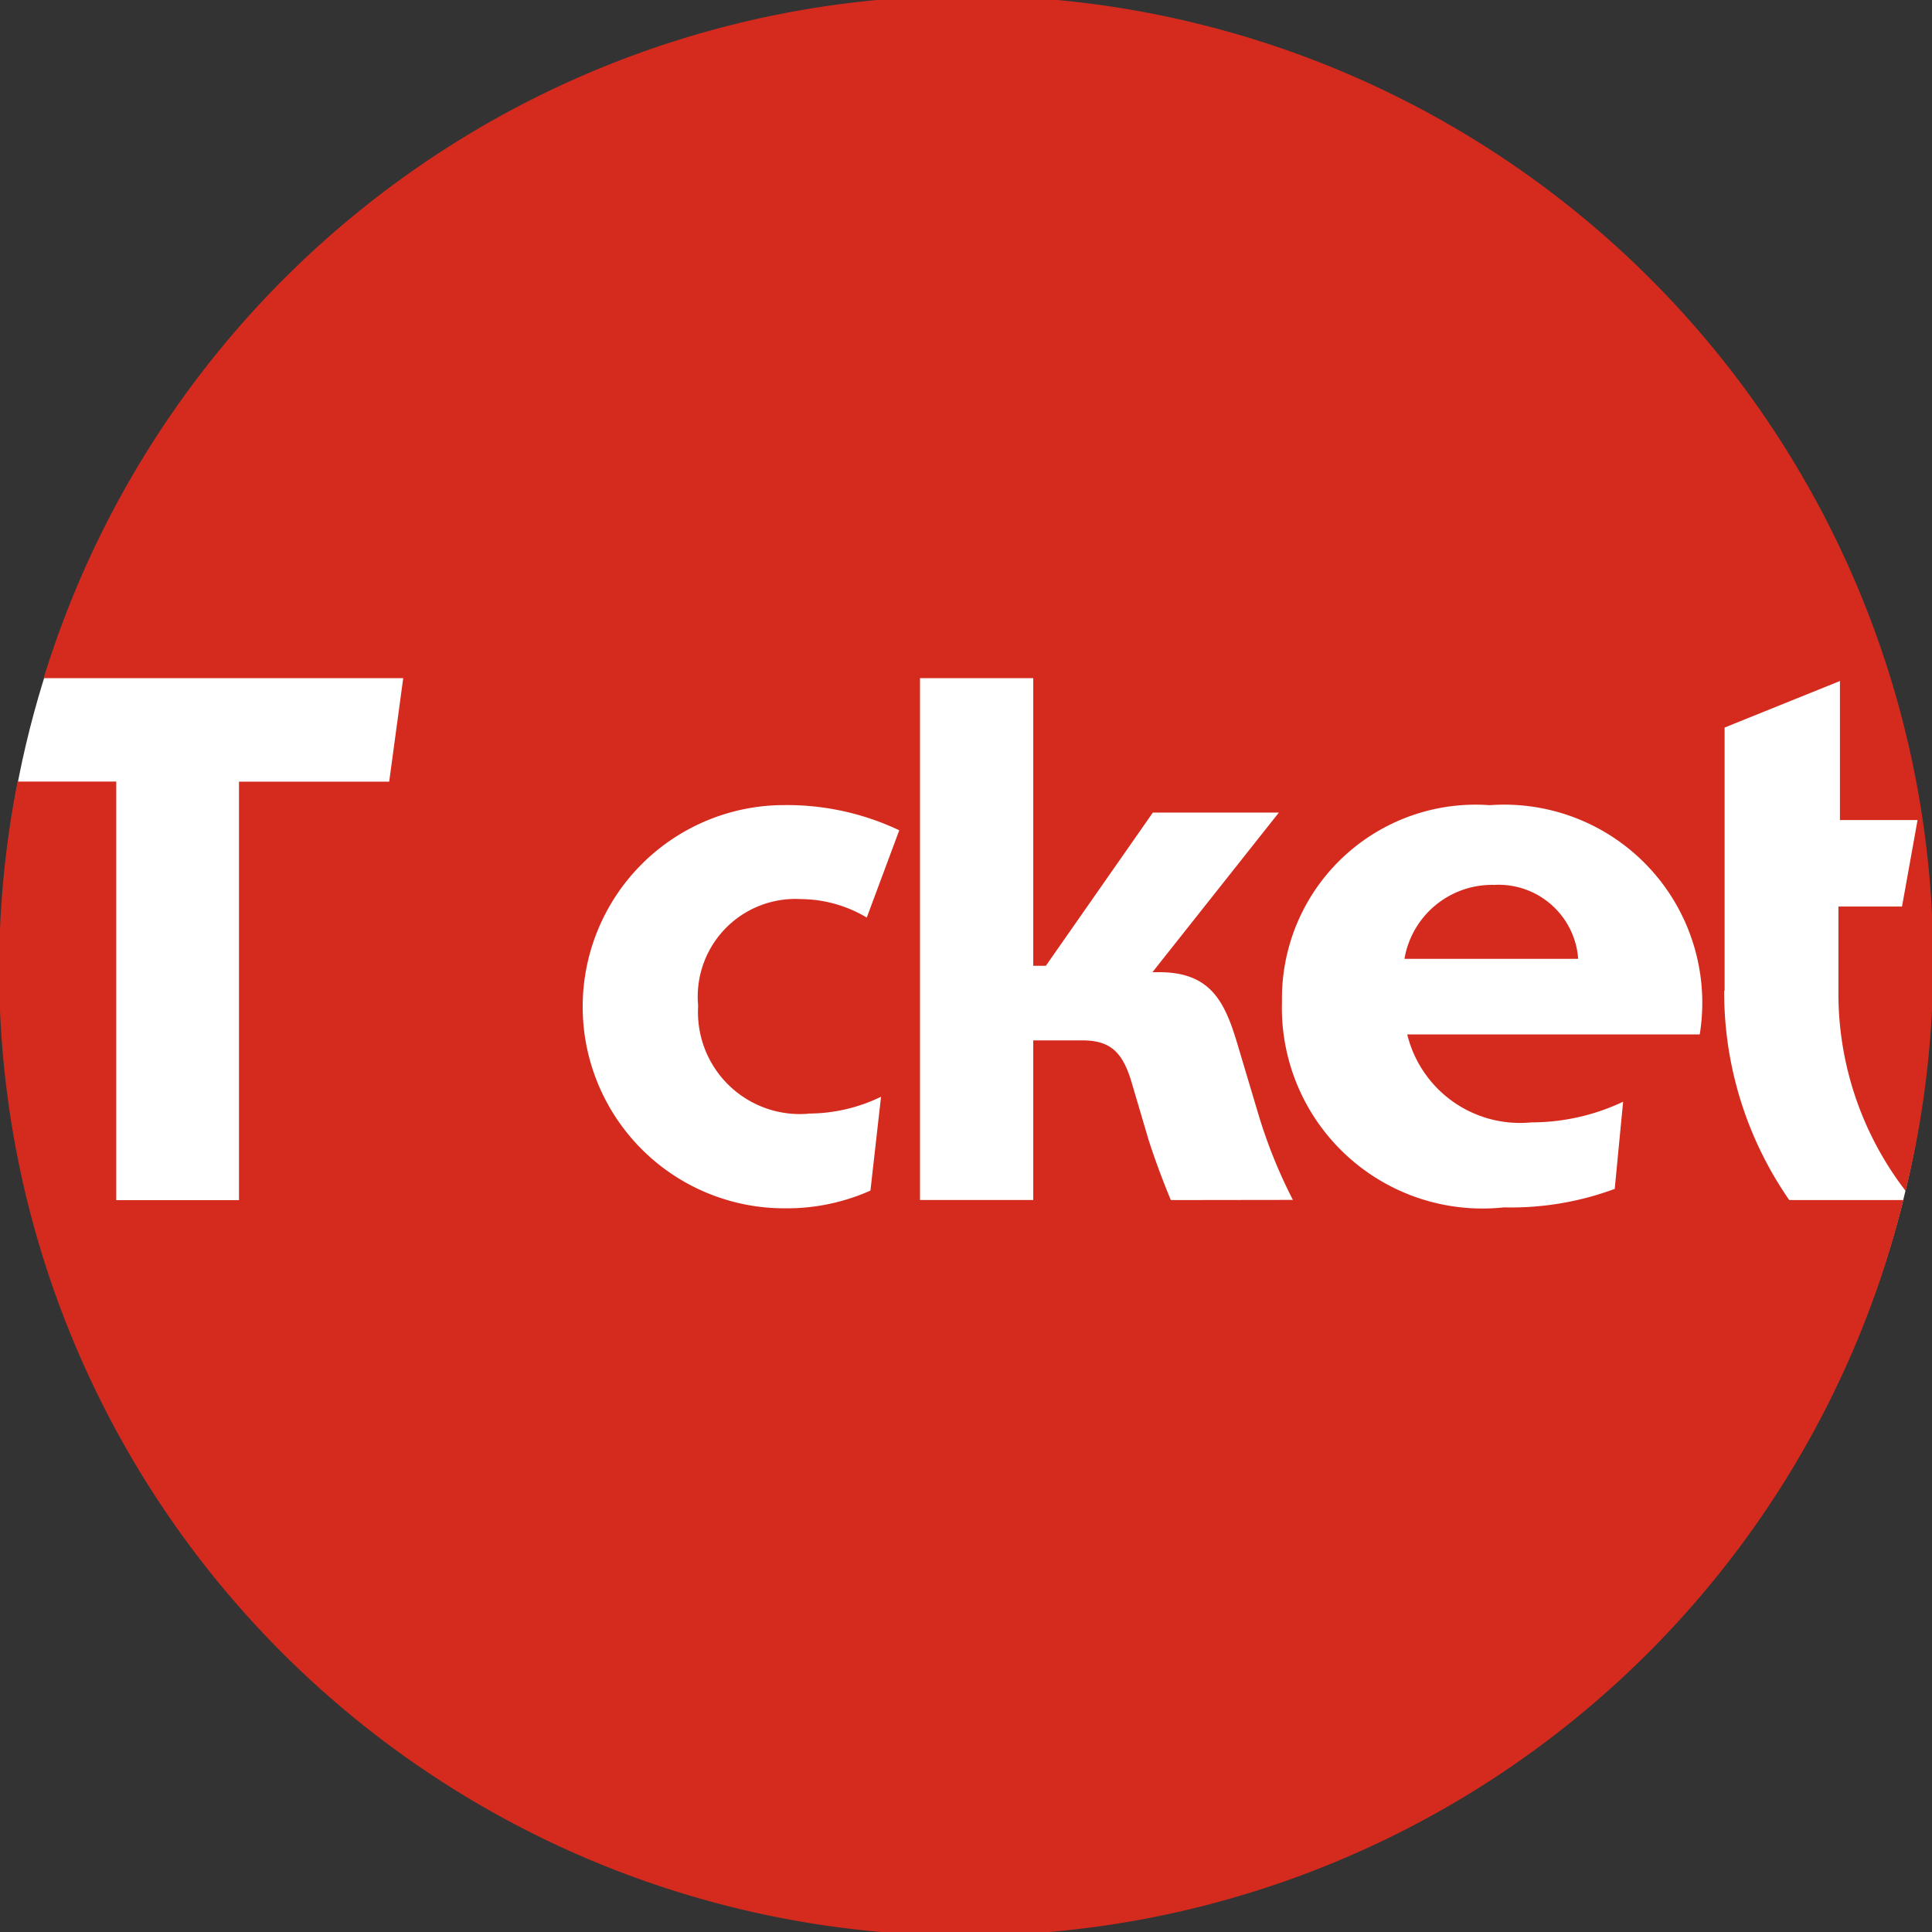 <svg xmlns="http://www.w3.org/2000/svg" width="22.999" height="23" viewBox="0 0 22.999 23">
  <rect x="0" y="0" width="22.999" height="23" fill="#333333" stroke="none"/>
  <g id="ticket" transform="translate(0 -69.824)">
    <ellipse id="path821-9-5" cx="11.498" cy="11.499" rx="11.498" ry="11.499" transform="translate(0.003 69.824)" fill="#fff"/>
    <path id="Combined-Shape" d="M20.238,82.141H16.752a1.382,1.382,0,0,0,1.479,1.047,2.544,2.544,0,0,0,1.091-.246l-.1,1.038a3.557,3.557,0,0,1-1.32.22,2.388,2.388,0,0,1-2.641-2.447,2.306,2.306,0,0,1,2.473-2.341,2.358,2.358,0,0,1,2.5,2.729Zm-6.3,1.972c-.07-.167-.176-.44-.264-.713l-.2-.678c-.106-.361-.246-.51-.59-.51H12.3v1.9H10.952V77.9H12.3v3.424h.15L13.724,79.5h1.5l-1.505,1.9h.079c.6,0,.775.335.924.827l.255.854a6,6,0,0,0,.414,1.03Zm-4.313-1.03a1.978,1.978,0,0,0,.863-.2L10.362,84a2.439,2.439,0,0,1-1.021.211,2.4,2.4,0,1,1-.009-4.8,3.118,3.118,0,0,1,1.373.3l-.387,1.039a1.547,1.547,0,0,0-.783-.22A1.163,1.163,0,0,0,8.311,81.8a1.213,1.213,0,0,0,1.311,1.285ZM5.1,78.911H6.471V77.9H5.1Zm0,5.2H6.471V79.5H5.1Zm15.43-2.491V78.488l1.373-.554v1.655h.924l-.185,1.03h-.757v1.056a3.852,3.852,0,0,0,.8,2.329A11.5,11.5,0,0,0,.52,77.9H4.8l-.167,1.232H2.845v4.982H1.384V79.131H.21a11.5,11.5,0,0,0,22.448,4.982H21.3a4.341,4.341,0,0,1-.775-2.491Zm-2.746-1.259a1.058,1.058,0,0,0-1.065.88h2.068a.95.95,0,0,0-1-.88" transform="translate(0 -0.003)" fill="#d52b1e"/>
  </g>
</svg>
